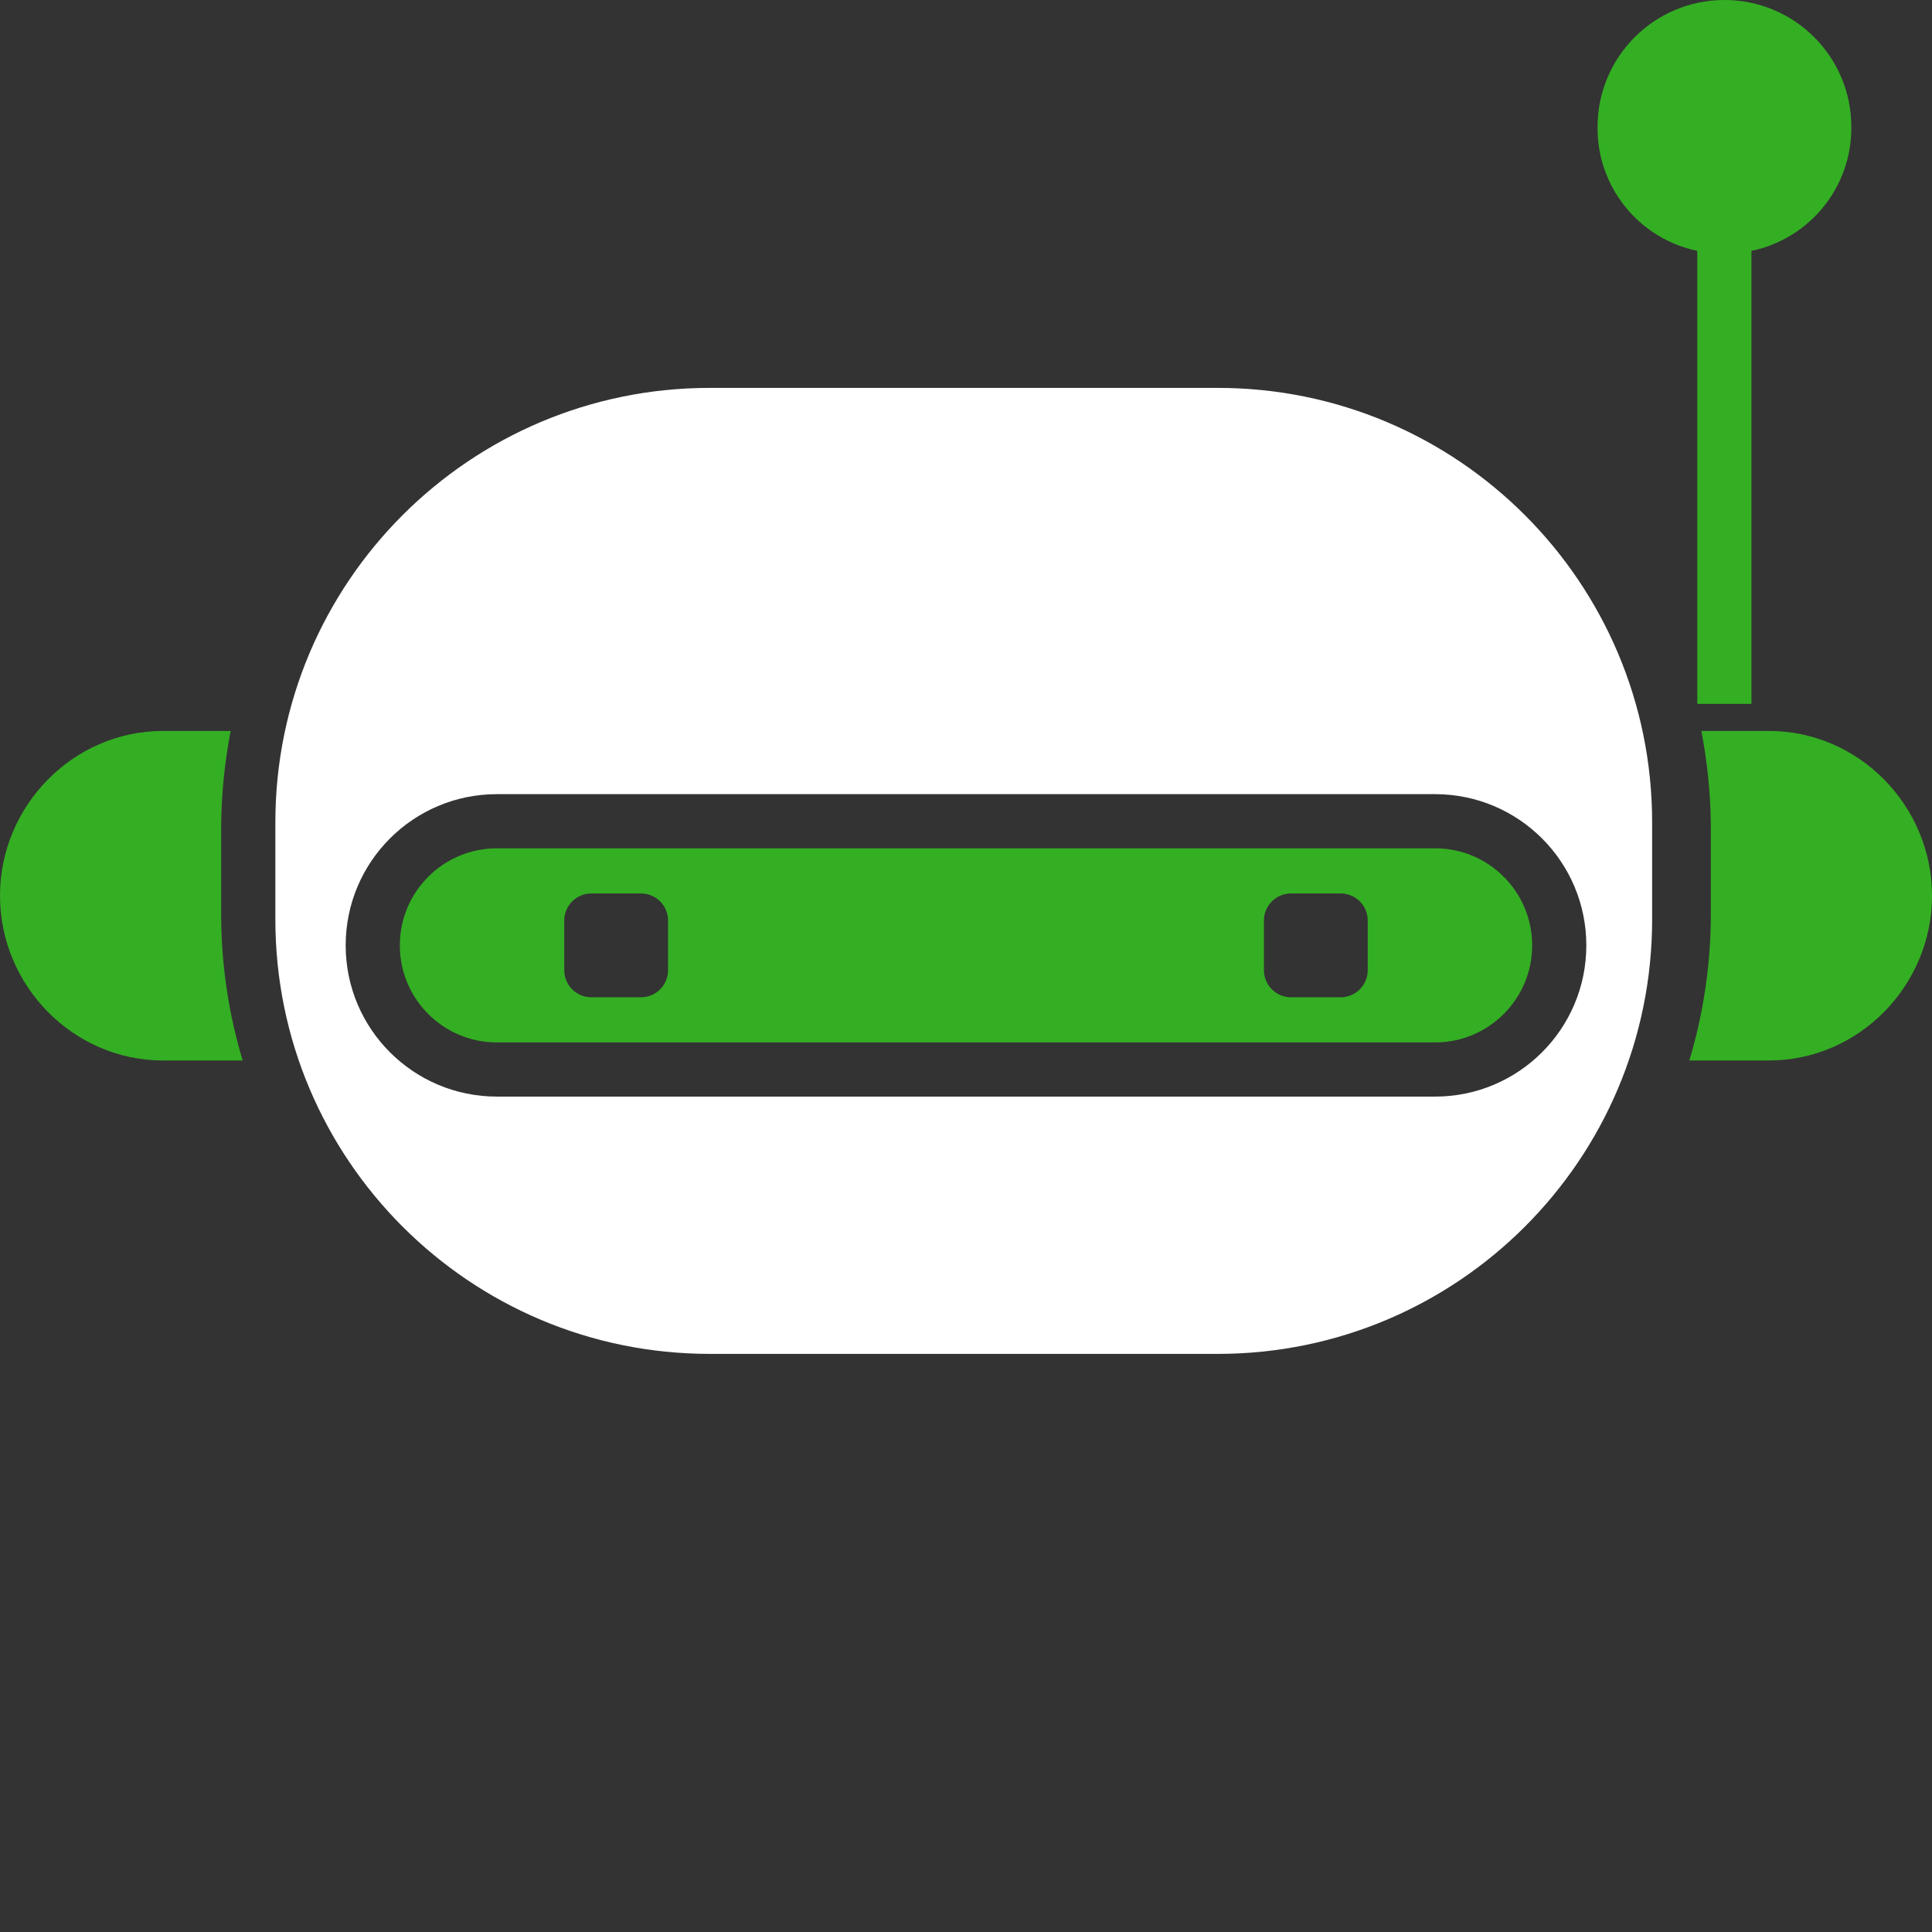 <?xml version="1.0"?>
<svg xmlns="http://www.w3.org/2000/svg" xmlns:xlink="http://www.w3.org/1999/xlink" xmlns:svgjs="http://svgjs.com/svgjs" version="1.1" width="512" height="512" x="0" y="0" viewBox="0 0 428 428" style="enable-background:new 0 0 512 512" xml:space="preserve" class=""><rect x="0" y="0" width="428" height="428" fill="#333333" stroke="none"/><g><path xmlns="http://www.w3.org/2000/svg" d="m317.922 187.93h-207.844c-11.871 0-21.5 9.625-21.5 21.5s9.629 21.5 21.5 21.5h207.844c11.871 0 21.5-9.625 21.5-21.5s-9.629-21.5-21.5-21.5zm-169.922 27c0 3.312-2.688 6-6 6h-11c-3.312 0-6-2.688-6-6v-11c0-3.312 2.688-6 6-6h11c3.312 0 6 2.688 6 6zm155 0c0 3.312-2.688 6-6 6h-11c-3.312 0-6-2.688-6-6v-11c0-3.312 2.688-6 6-6h11c3.312 0 6 2.688 6 6zm0 0" fill="#34af23" data-original="#000000" style="" class=""/><path xmlns="http://www.w3.org/2000/svg" d="m53.758 234.93c-3.055-10.16-4.656-20.699-4.758-31.309v-21.574c.117-6.754.82-13.484 2.094-20.117h-14.98c-19.914 0-36.113 16.586-36.113 36.5 0 19.914 16.199 36.5 36.113 36.5zm0 0" fill="#34af23" data-original="#000000" style="" class=""/><path xmlns="http://www.w3.org/2000/svg" d="m391.887 161.93h-14.98c1.273 6.633 1.977 13.363 2.094 20.117v21.574c-.102 10.609-1.703 21.148-4.758 31.309h17.645c19.914 0 36.113-16.586 36.113-36.5 0-19.914-16.199-36.5-36.113-36.5zm0 0" fill="#34af23" data-original="#000000" style="" class=""/><path xmlns="http://www.w3.org/2000/svg" d="m366 182.164c0-53.148-43.086-96.234-96.234-96.234h-112.531c-53.148 0-96.234 43.086-96.234 96.234v21.527c0 53.152 43.086 96.238 96.234 96.238h112.531c53.148 0 96.234-43.086 96.234-96.238zm-48.078 60.766h-207.844c-18.5 0-33.5-15-33.5-33.5 0-18.504 15-33.5 33.5-33.5h207.844c18.5 0 33.5 14.996 33.5 33.5 0 18.5-15 33.5-33.5 33.5zm0 0" fill="#ffffff" data-original="#000000" style="" class=""/><path xmlns="http://www.w3.org/2000/svg" d="m353.91 28.109c-.137 13.254 9.117 24.754 22.09 27.461v100.359h12v-100.359c12.98-2.703 22.246-14.199 22.129-27.461 0-15.523-12.586-28.109-28.109-28.109-15.523 0-28.109 12.586-28.109 28.109zm0 0" fill="#34af23" data-original="#000000" style="" class=""/></g></svg>
